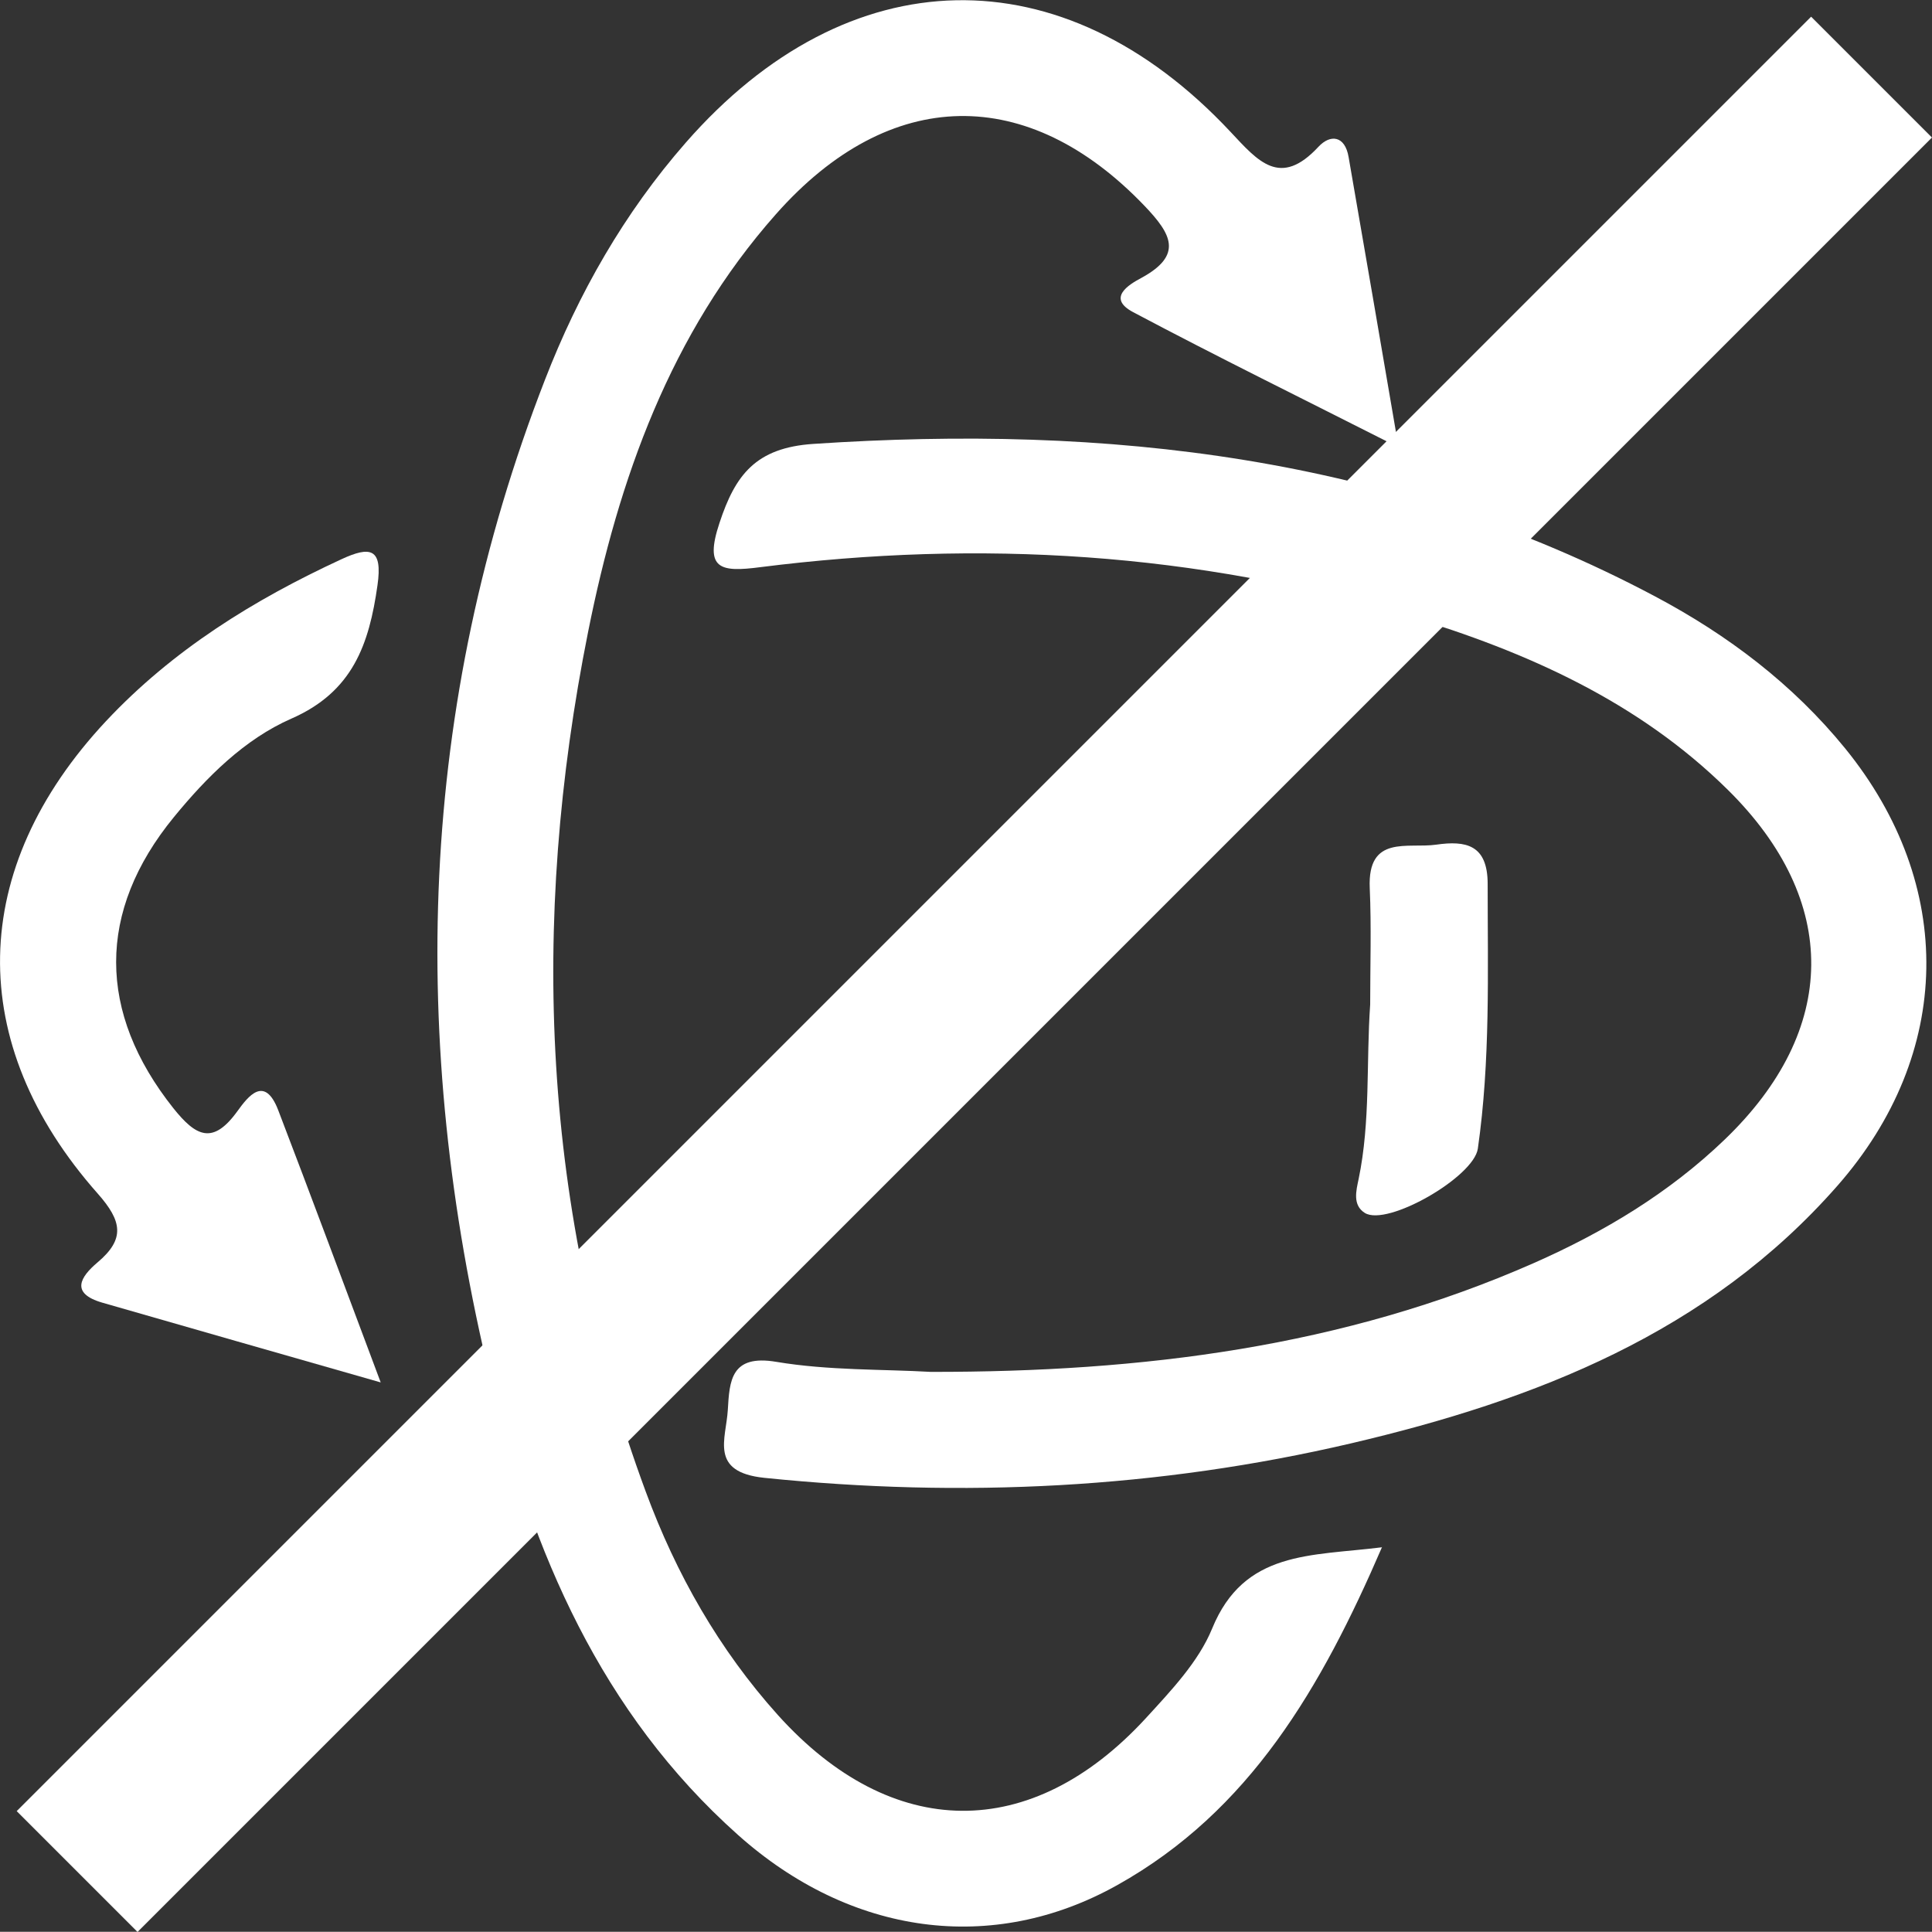 <?xml version="1.0" encoding="UTF-8"?><svg id="Capa_2" xmlns="http://www.w3.org/2000/svg" viewBox="0 0 90.44 90.43"><rect x="0" y="0" width="90.44" height="90.43" fill="#333333" stroke="none"/><defs><style>.cls-1,.cls-2{fill:#fff;}.cls-2{stroke:#fff;stroke-miterlimit:10;stroke-width:8px;}</style></defs><g id="Capa_1-2"><g><path class="cls-1" d="M64.7,72.41c-2.85,6.6-6.19,12.36-12.39,15.83-5.85,3.28-12.5,2.36-17.77-2.35-6.41-5.72-9.62-13.23-11.59-21.35-3.83-15.83-3.39-31.46,2.56-46.76,1.57-4.05,3.71-7.81,6.59-11.1,7.6-8.69,17.63-8.92,25.5-.51,1.3,1.39,2.33,2.63,4.12,.7,.56-.6,1.24-.52,1.41,.48,.75,4.31,1.49,8.63,2.34,13.59-4.52-2.29-8.51-4.25-12.43-6.33-1.24-.66-.19-1.29,.37-1.59,2-1.08,1.42-2.07,.17-3.38-5.45-5.7-11.92-5.65-17.26,.39-4.94,5.58-7.36,12.39-8.79,19.55-2.73,13.64-2.16,27.1,2.7,40.25,1.42,3.85,3.43,7.39,6.19,10.46,5.33,5.91,11.85,5.98,17.22,.14,1.17-1.28,2.46-2.63,3.1-4.19,1.5-3.67,4.61-3.39,7.96-3.81Z"/><path class="cls-1" d="M43.59,64.22c9.87,.01,19.28-1.16,28.2-5.09,3.29-1.45,6.35-3.29,8.95-5.79,5.34-5.13,5.4-11.17,.15-16.36-4.19-4.14-9.43-6.47-14.96-8.14-9.93-2.98-20.08-3.59-30.34-2.29-1.85,.24-2.64,.12-1.91-2.07,.74-2.25,1.7-3.52,4.39-3.7,13.76-.92,27.04,.57,39.41,7.14,3.41,1.81,6.45,4.11,8.9,7.12,5.18,6.38,5.06,14.29-.37,20.47-6.04,6.88-14.13,10.03-22.74,12.05-9.05,2.12-18.22,2.57-27.49,1.62-2.59-.27-1.79-1.82-1.71-3.18,.08-1.36,.14-2.61,2.27-2.25,2.45,.41,4.97,.34,7.23,.47Z"/><path class="cls-1" d="M17.81,64.71c-4.78-1.37-8.9-2.54-13.02-3.73-1.52-.44-1.02-1.21-.23-1.88,1.31-1.1,1.15-1.94,.02-3.22-6.26-7.07-6.07-15.22,.38-22.12,3.12-3.33,6.91-5.68,11.02-7.58,1.36-.63,1.94-.52,1.69,1.22-.39,2.75-1.15,4.98-4.03,6.24-2.19,.96-3.96,2.73-5.5,4.61-3.62,4.42-3.58,9.15-.03,13.62,1.06,1.33,1.85,1.74,3,.15,.5-.69,1.27-1.71,1.91-.06,1.54,4.02,3.04,8.06,4.8,12.75Z"/><path class="cls-1" d="M64.14,47.03c0-1.82,.06-3.64-.02-5.46-.11-2.51,1.78-1.84,3.11-2.03,1.39-.2,2.41,0,2.41,1.84,0,4.14,.13,8.28-.46,12.39-.19,1.33-4.24,3.66-5.29,3.01-.59-.37-.4-1.06-.29-1.59,.56-2.7,.35-5.45,.54-8.16Z"/></g><line class="cls-2" x1="3.61" y1="87.61" x2="87.61" y2="3.61"/></g></svg>